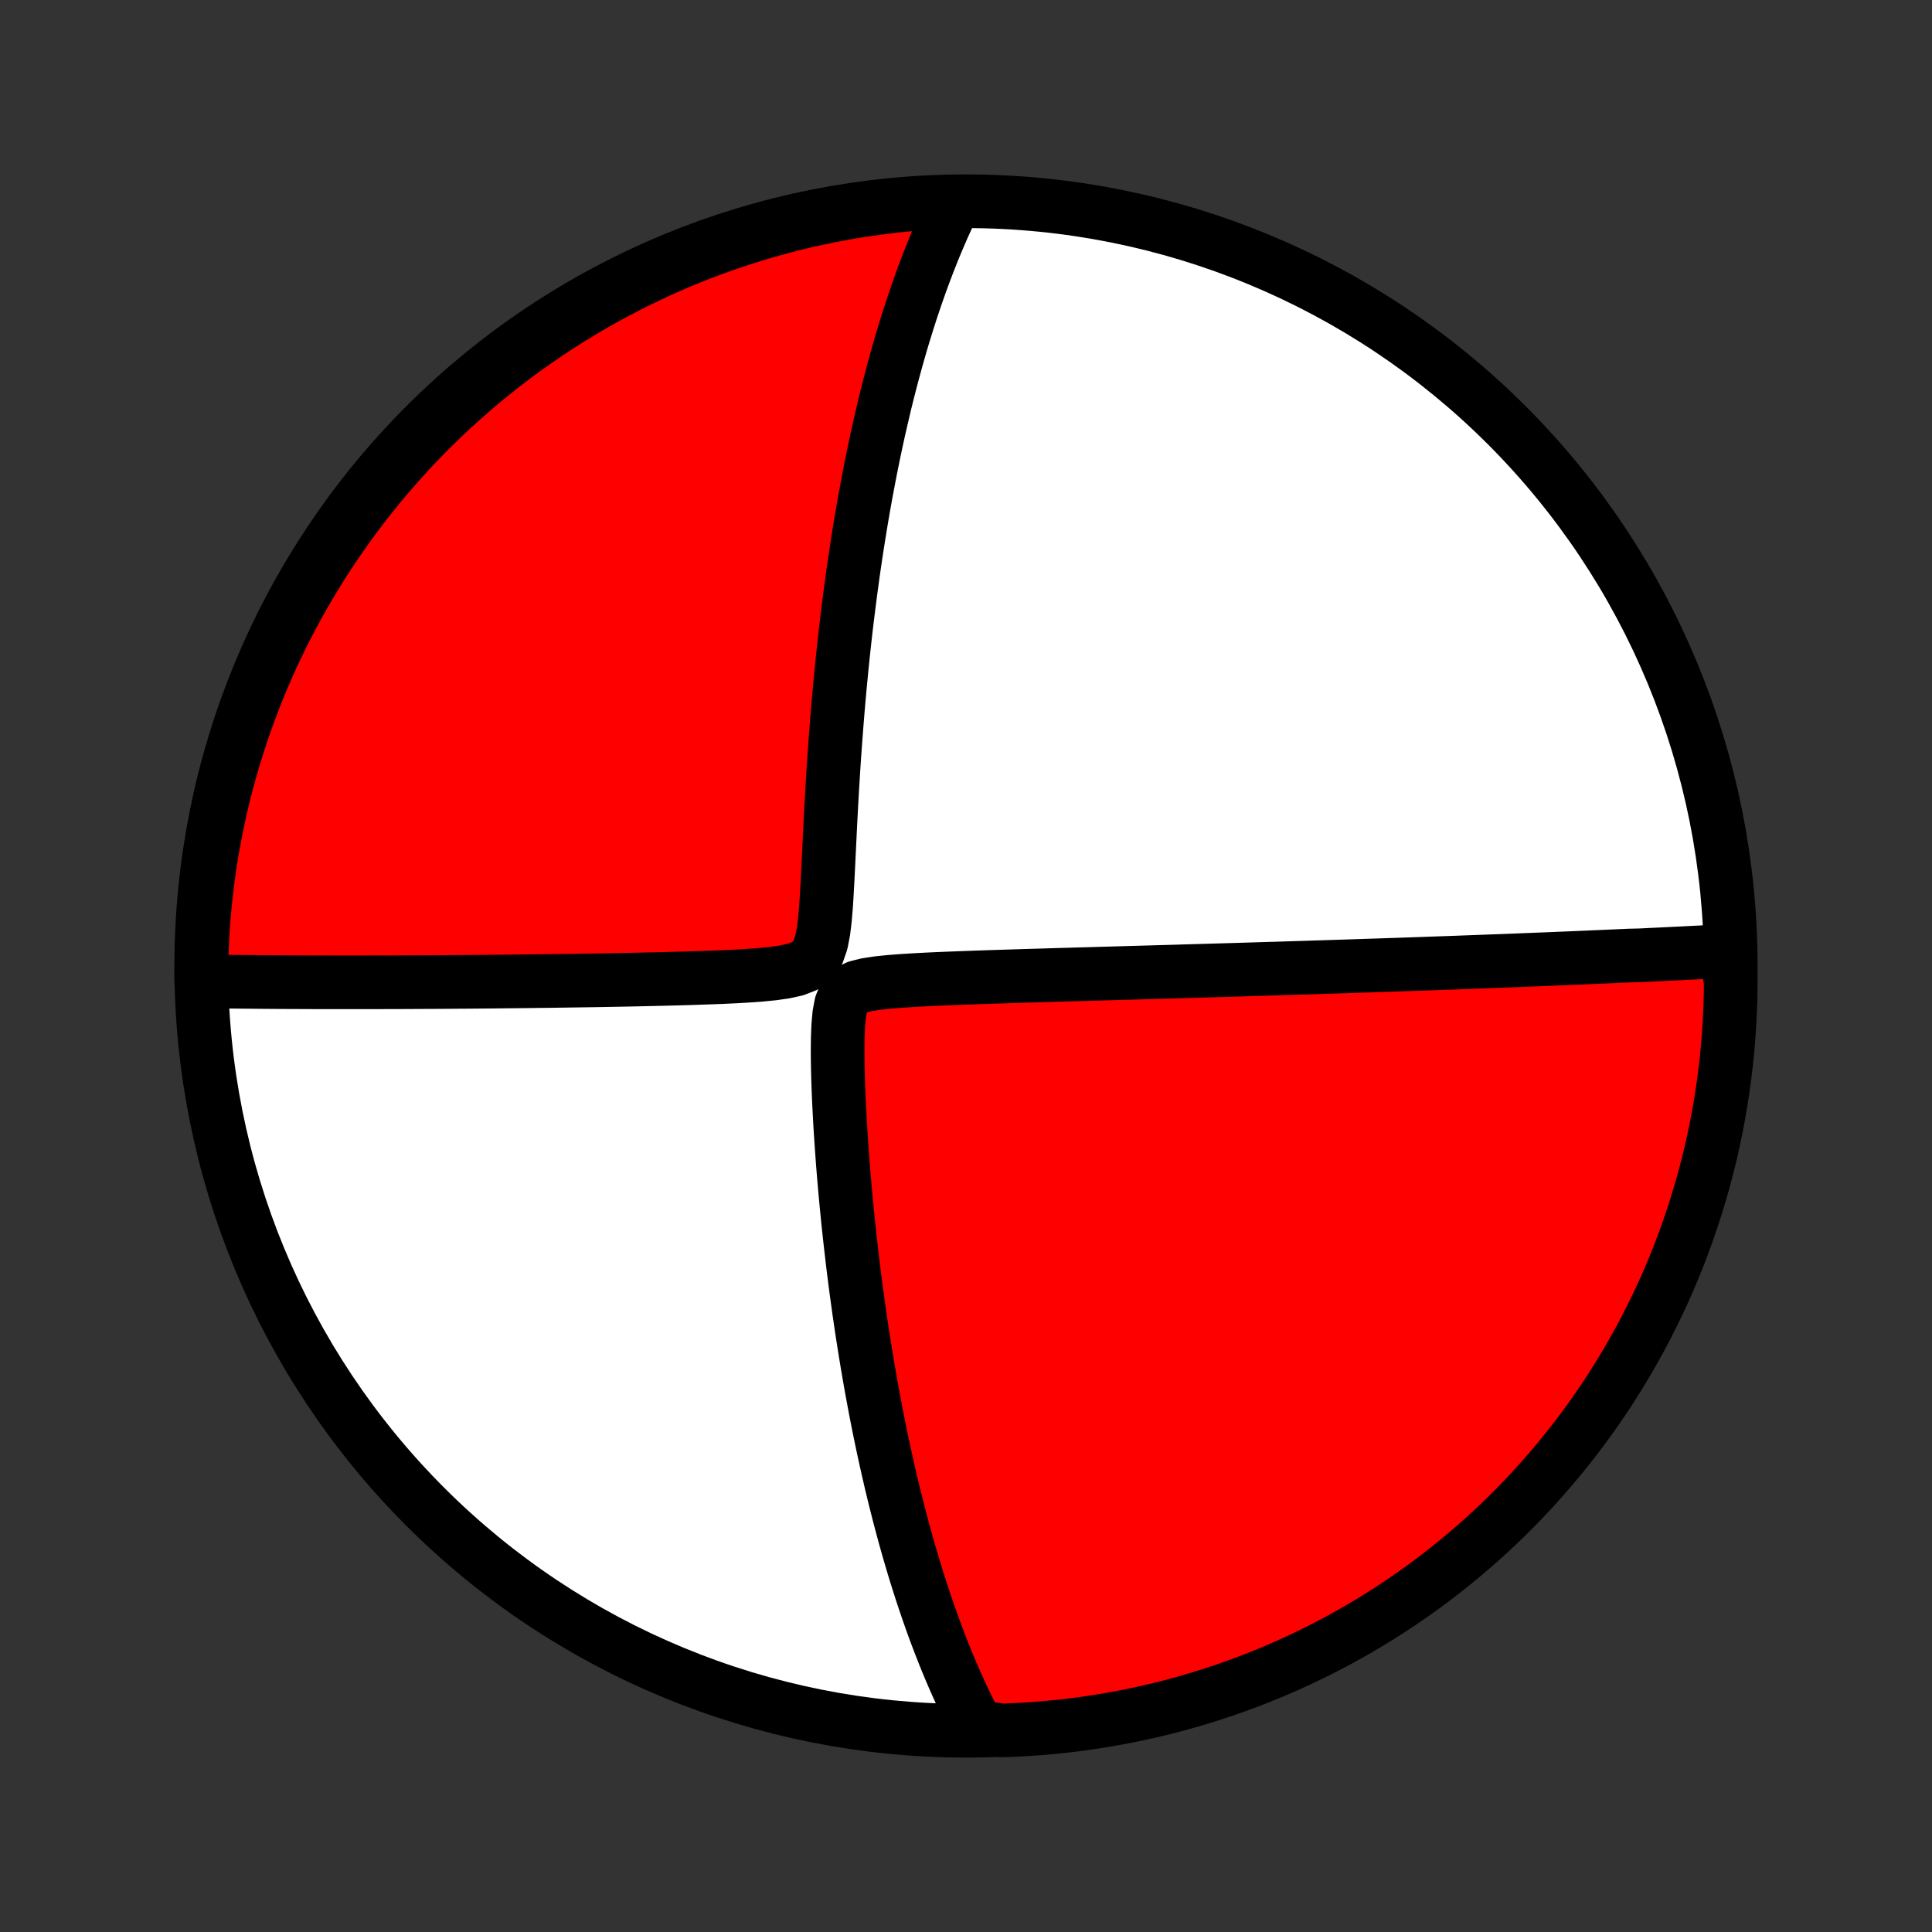 <?xml version="1.0" encoding="utf-8" standalone="no"?>
<!DOCTYPE svg PUBLIC "-//W3C//DTD SVG 1.1//EN"
  "http://www.w3.org/Graphics/SVG/1.1/DTD/svg11.dtd">
<!-- Created with matplotlib (http://matplotlib.org/) -->
<svg height="72pt" version="1.1" viewBox="0 0 72 72" width="72pt" xmlns="http://www.w3.org/2000/svg" xmlns:xlink="http://www.w3.org/1999/xlink">
 <rect x="0" y="0" width="72" height="72" fill="#333333" stroke="none"/>
 <defs>
  <style type="text/css">
*{stroke-linecap:butt;stroke-linejoin:round;}
  </style>
 </defs>
 <g id="figure_1">
  <g id="patch_1">
   <path d="
M0 72
L72 72
L72 0
L0 0
z
" style="fill:none;"/>
  </g>
  <g id="axes_1">
   <g id="PatchCollection_1">
    <defs>
     <path d="
M36 -7.5
C43.558 -7.5 50.808 -10.503 56.153 -15.848
C61.497 -21.192 64.5 -28.442 64.5 -36
C64.5 -43.558 61.497 -50.808 56.153 -56.153
C50.808 -61.497 43.558 -64.5 36 -64.5
C28.442 -64.5 21.192 -61.497 15.848 -56.153
C10.503 -50.808 7.5 -43.558 7.5 -36
C7.5 -28.442 10.503 -21.192 15.848 -15.848
C21.192 -10.503 28.442 -7.5 36 -7.5
z
" id="C0_0_a811fe30f3"/>
     <path d="
M64.326 -36.561
L64.14 -36.551
L63.953 -36.541
L63.766 -36.531
L63.578 -36.521
L63.391 -36.511
L63.203 -36.501
L63.014 -36.492
L62.825 -36.482
L62.636 -36.472
L62.447 -36.463
L62.256 -36.454
L62.066 -36.444
L61.874 -36.435
L61.682 -36.426
L61.49 -36.417
L61.296 -36.407
L61.102 -36.398
L60.711 -36.389
L60.514 -36.38
L60.316 -36.371
L60.117 -36.362
L59.917 -36.353
L59.716 -36.344
L59.513 -36.336
L59.31 -36.327
L59.105 -36.318
L58.898 -36.309
L58.69 -36.3
L58.481 -36.291
L58.27 -36.283
L58.057 -36.274
L57.843 -36.265
L57.627 -36.256
L57.408 -36.248
L57.189 -36.239
L56.967 -36.23
L56.743 -36.221
L56.516 -36.212
L56.288 -36.203
L56.057 -36.194
L55.824 -36.185
L55.588 -36.177
L55.35 -36.168
L55.109 -36.159
L54.866 -36.15
L54.62 -36.141
L54.37 -36.131
L54.118 -36.122
L53.863 -36.113
L53.604 -36.104
L53.343 -36.095
L53.078 -36.085
L52.809 -36.076
L52.537 -36.066
L52.261 -36.057
L51.982 -36.047
L51.698 -36.038
L51.411 -36.028
L51.12 -36.019
L50.824 -36.009
L50.524 -35.999
L50.22 -35.989
L49.912 -35.979
L49.599 -35.969
L49.281 -35.959
L48.959 -35.949
L48.632 -35.938
L48.299 -35.928
L47.962 -35.918
L47.62 -35.907
L47.273 -35.897
L46.921 -35.886
L46.563 -35.875
L46.2 -35.864
L45.832 -35.853
L45.459 -35.842
L45.079 -35.831
L44.695 -35.82
L44.305 -35.809
L43.91 -35.797
L43.509 -35.785
L43.103 -35.774
L42.691 -35.762
L42.274 -35.75
L41.852 -35.738
L41.425 -35.726
L40.993 -35.714
L40.556 -35.701
L40.114 -35.689
L39.667 -35.676
L39.217 -35.663
L38.762 -35.649
L38.303 -35.636
L37.841 -35.621
L37.375 -35.607
L36.907 -35.592
L36.437 -35.576
L35.964 -35.559
L35.491 -35.541
L35.018 -35.522
L34.545 -35.5
L34.075 -35.475
L33.611 -35.446
L33.156 -35.411
L32.717 -35.365
L32.307 -35.303
L31.945 -35.213
L31.66 -35.075
L31.464 -34.864
L31.345 -34.566
L31.276 -34.196
L31.239 -33.778
L31.221 -33.334
L31.216 -32.874
L31.219 -32.406
L31.229 -31.934
L31.244 -31.46
L31.264 -30.986
L31.288 -30.513
L31.314 -30.041
L31.344 -29.573
L31.376 -29.108
L31.41 -28.646
L31.447 -28.188
L31.486 -27.735
L31.527 -27.286
L31.57 -26.842
L31.614 -26.403
L31.661 -25.969
L31.709 -25.541
L31.758 -25.118
L31.808 -24.701
L31.86 -24.289
L31.913 -23.884
L31.968 -23.484
L32.023 -23.09
L32.08 -22.702
L32.137 -22.32
L32.196 -21.944
L32.255 -21.573
L32.315 -21.209
L32.376 -20.851
L32.437 -20.498
L32.5 -20.151
L32.563 -19.809
L32.626 -19.474
L32.69 -19.143
L32.755 -18.819
L32.82 -18.499
L32.886 -18.185
L32.952 -17.876
L33.019 -17.572
L33.086 -17.273
L33.154 -16.979
L33.221 -16.689
L33.29 -16.404
L33.358 -16.124
L33.428 -15.848
L33.497 -15.577
L33.567 -15.31
L33.637 -15.047
L33.707 -14.788
L33.778 -14.533
L33.849 -14.282
L33.921 -14.034
L33.993 -13.791
L34.065 -13.55
L34.137 -13.314
L34.21 -13.08
L34.284 -12.85
L34.357 -12.623
L34.431 -12.399
L34.506 -12.178
L34.58 -11.96
L34.656 -11.745
L34.731 -11.532
L34.807 -11.322
L34.884 -11.115
L34.961 -10.911
L35.039 -10.708
L35.117 -10.508
L35.195 -10.311
L35.274 -10.115
L35.354 -9.922
L35.434 -9.731
L35.515 -9.542
L35.597 -9.354
L35.679 -9.169
L35.762 -8.986
L35.846 -8.804
L35.93 -8.624
L36.016 -8.446
L36.102 -8.269
L36.189 -8.094
L36.277 -7.92
L36.365 -7.748
L36.864 -7.578
L37.361 -7.513
L37.857 -7.532
L38.353 -7.561
L38.849 -7.597
L39.343 -7.643
L39.837 -7.697
L40.329 -7.759
L40.82 -7.831
L41.309 -7.911
L41.797 -7.999
L42.283 -8.096
L42.767 -8.201
L43.25 -8.315
L43.73 -8.437
L44.207 -8.568
L44.682 -8.707
L45.155 -8.855
L45.624 -9.01
L46.091 -9.174
L46.555 -9.346
L47.015 -9.526
L47.472 -9.715
L47.926 -9.911
L48.376 -10.115
L48.822 -10.327
L49.264 -10.547
L49.702 -10.775
L50.136 -11.01
L50.566 -11.253
L50.991 -11.504
L51.412 -11.761
L51.828 -12.027
L52.239 -12.299
L52.646 -12.579
L53.047 -12.866
L53.443 -13.16
L53.834 -13.461
L54.219 -13.769
L54.599 -14.084
L54.973 -14.405
L55.341 -14.733
L55.703 -15.067
L56.06 -15.408
L56.41 -15.755
L56.754 -16.108
L57.092 -16.467
L57.423 -16.833
L57.748 -17.204
L58.066 -17.58
L58.377 -17.963
L58.682 -18.351
L58.98 -18.744
L59.27 -19.142
L59.554 -19.546
L59.831 -19.954
L60.1 -20.368
L60.361 -20.786
L60.616 -21.209
L60.863 -21.637
L61.102 -22.068
L61.334 -22.505
L61.558 -22.945
L61.774 -23.389
L61.983 -23.837
L62.183 -24.288
L62.375 -24.744
L62.56 -25.202
L62.736 -25.664
L62.904 -26.129
L63.064 -26.598
L63.216 -27.069
L63.359 -27.542
L63.495 -28.018
L63.621 -28.497
L63.74 -28.978
L63.85 -29.461
L63.951 -29.946
L64.044 -30.433
L64.128 -30.922
L64.204 -31.412
L64.271 -31.904
L64.33 -32.397
L64.38 -32.891
L64.421 -33.386
L64.454 -33.881
L64.478 -34.378
L64.493 -34.874
L64.5 -35.372
z
" id="C0_1_08c6464d79"/>
     <path d="
M35.548 -64.401
L35.464 -64.228
L35.381 -64.054
L35.3 -63.878
L35.219 -63.701
L35.139 -63.523
L35.06 -63.343
L34.982 -63.162
L34.905 -62.979
L34.828 -62.795
L34.752 -62.609
L34.678 -62.421
L34.603 -62.232
L34.53 -62.041
L34.457 -61.848
L34.385 -61.653
L34.313 -61.456
L34.242 -61.257
L34.171 -61.056
L34.101 -60.852
L34.032 -60.647
L33.963 -60.439
L33.895 -60.229
L33.827 -60.016
L33.76 -59.801
L33.693 -59.583
L33.626 -59.362
L33.56 -59.139
L33.495 -58.913
L33.43 -58.683
L33.365 -58.451
L33.301 -58.215
L33.237 -57.977
L33.174 -57.735
L33.111 -57.489
L33.048 -57.24
L32.986 -56.988
L32.925 -56.731
L32.864 -56.471
L32.803 -56.207
L32.742 -55.939
L32.682 -55.667
L32.623 -55.391
L32.564 -55.11
L32.505 -54.825
L32.447 -54.535
L32.39 -54.241
L32.333 -53.942
L32.276 -53.638
L32.22 -53.329
L32.165 -53.015
L32.11 -52.696
L32.056 -52.372
L32.002 -52.043
L31.95 -51.708
L31.897 -51.367
L31.846 -51.022
L31.795 -50.67
L31.746 -50.313
L31.697 -49.95
L31.649 -49.581
L31.602 -49.207
L31.555 -48.827
L31.51 -48.441
L31.466 -48.048
L31.423 -47.651
L31.381 -47.247
L31.341 -46.838
L31.301 -46.423
L31.263 -46.002
L31.226 -45.576
L31.191 -45.144
L31.157 -44.707
L31.124 -44.265
L31.092 -43.818
L31.062 -43.367
L31.034 -42.91
L31.006 -42.45
L30.98 -41.986
L30.956 -41.519
L30.932 -41.048
L30.909 -40.575
L30.886 -40.1
L30.863 -39.624
L30.839 -39.149
L30.813 -38.676
L30.783 -38.207
L30.744 -37.746
L30.69 -37.301
L30.61 -36.883
L30.483 -36.512
L30.284 -36.214
L29.997 -36.004
L29.638 -35.866
L29.231 -35.777
L28.797 -35.716
L28.349 -35.672
L27.893 -35.639
L27.433 -35.612
L26.971 -35.59
L26.51 -35.572
L26.051 -35.556
L25.594 -35.541
L25.14 -35.529
L24.69 -35.517
L24.243 -35.507
L23.801 -35.497
L23.364 -35.488
L22.931 -35.48
L22.504 -35.472
L22.082 -35.465
L21.666 -35.459
L21.256 -35.453
L20.851 -35.447
L20.452 -35.441
L20.059 -35.437
L19.672 -35.432
L19.29 -35.428
L18.915 -35.424
L18.546 -35.42
L18.183 -35.416
L17.826 -35.413
L17.475 -35.41
L17.13 -35.408
L16.791 -35.405
L16.457 -35.403
L16.13 -35.401
L15.807 -35.4
L15.491 -35.398
L15.18 -35.397
L14.874 -35.395
L14.574 -35.394
L14.279 -35.394
L13.989 -35.393
L13.704 -35.392
L13.424 -35.392
L13.149 -35.392
L12.879 -35.392
L12.613 -35.392
L12.351 -35.392
L12.094 -35.393
L11.841 -35.393
L11.592 -35.394
L11.348 -35.395
L11.107 -35.396
L10.87 -35.397
L10.637 -35.398
L10.408 -35.399
L10.182 -35.401
L9.959 -35.402
L9.74 -35.404
L9.524 -35.406
L9.312 -35.408
L9.102 -35.41
L8.895 -35.412
L8.691 -35.414
L8.49 -35.416
L8.292 -35.419
L8.096 -35.421
L7.903 -35.424
L7.713 -35.426
L7.5 -35.429
L7.503 -35.926
L7.515 -36.424
L7.535 -36.921
L7.564 -37.418
L7.602 -37.914
L7.649 -38.41
L7.704 -38.906
L7.767 -39.4
L7.839 -39.893
L7.92 -40.386
L8.01 -40.876
L8.108 -41.366
L8.214 -41.853
L8.329 -42.339
L8.452 -42.823
L8.584 -43.305
L8.724 -43.785
L8.872 -44.262
L9.029 -44.737
L9.194 -45.209
L9.367 -45.678
L9.548 -46.145
L9.737 -46.608
L9.934 -47.068
L10.139 -47.525
L10.352 -47.978
L10.573 -48.427
L10.802 -48.873
L11.038 -49.315
L11.281 -49.752
L11.533 -50.186
L11.792 -50.615
L12.058 -51.04
L12.331 -51.46
L12.612 -51.876
L12.9 -52.286
L13.195 -52.692
L13.496 -53.093
L13.805 -53.488
L14.12 -53.878
L14.443 -54.263
L14.771 -54.642
L15.106 -55.015
L15.448 -55.383
L15.795 -55.745
L16.149 -56.1
L16.509 -56.45
L16.875 -56.793
L17.247 -57.13
L17.624 -57.461
L18.007 -57.785
L18.396 -58.102
L18.789 -58.413
L19.189 -58.717
L19.593 -59.014
L20.002 -59.303
L20.416 -59.586
L20.835 -59.862
L21.258 -60.13
L21.686 -60.391
L22.119 -60.645
L22.555 -60.891
L22.996 -61.129
L23.44 -61.36
L23.889 -61.583
L24.341 -61.798
L24.796 -62.006
L25.255 -62.206
L25.718 -62.397
L26.183 -62.581
L26.652 -62.756
L27.123 -62.923
L27.597 -63.082
L28.073 -63.233
L28.552 -63.376
L29.034 -63.51
L29.517 -63.636
L30.002 -63.753
L30.49 -63.862
L30.978 -63.962
L31.469 -64.054
L31.961 -64.138
L32.453 -64.212
L32.948 -64.278
L33.443 -64.336
L33.938 -64.385
L34.435 -64.425
L34.932 -64.457
z
" id="C0_2_715f6a3d8a"/>
    </defs>
    <g clip-path="url(#p1bffca34e9)">
     <use style="fill:#ffffff;stroke:#000000;stroke-width:2.0;" x="0.0" xlink:href="#C0_0_a811fe30f3" y="72.0"/>
    </g>
    <g clip-path="url(#p1bffca34e9)">
     <use style="fill:#ff0000;stroke:#000000;stroke-width:2.0;" x="0.0" xlink:href="#C0_1_08c6464d79" y="72.0"/>
    </g>
    <g clip-path="url(#p1bffca34e9)">
     <use style="fill:#ff0000;stroke:#000000;stroke-width:2.0;" x="0.0" xlink:href="#C0_2_715f6a3d8a" y="72.0"/>
    </g>
   </g>
  </g>
 </g>
 <defs>
  <clipPath id="p1bffca34e9">
   <rect height="72.0" width="72.0" x="0.0" y="0.0"/>
  </clipPath>
 </defs>
</svg>
